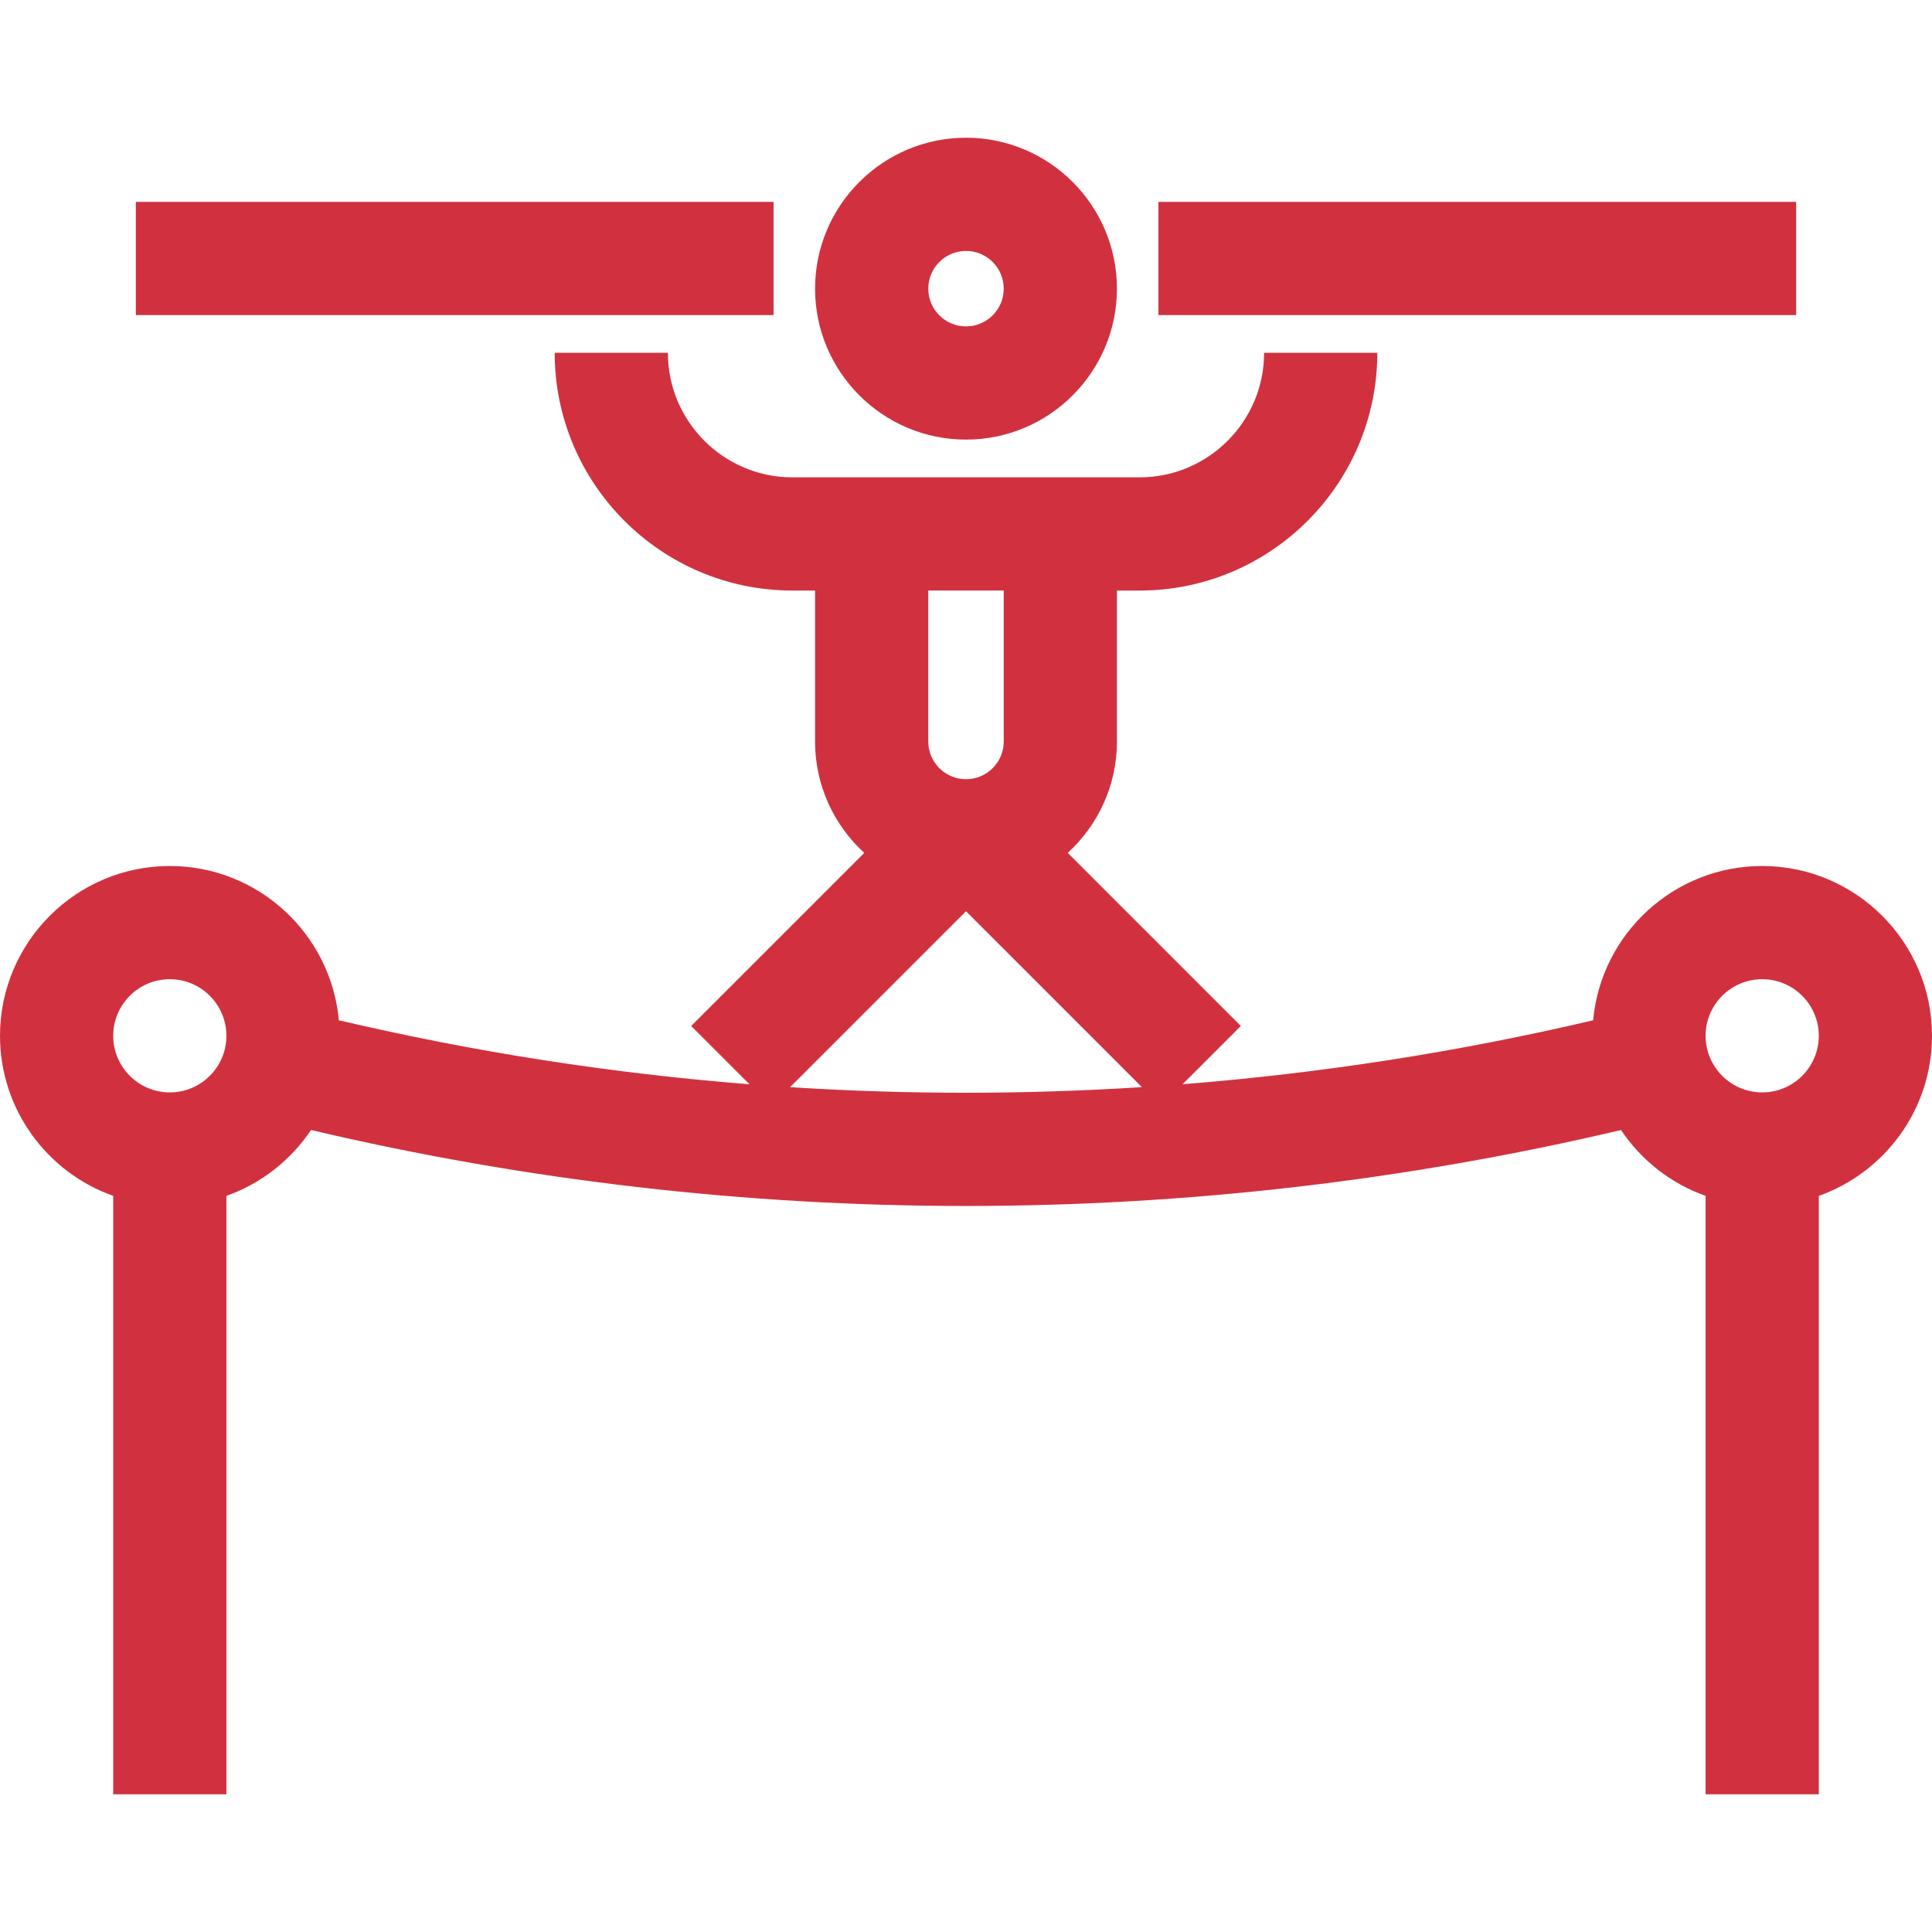 <?xml version="1.0"?>
<svg xmlns="http://www.w3.org/2000/svg" xmlns:xlink="http://www.w3.org/1999/xlink" version="1.1" id="Capa_1" x="0px" y="0px" viewBox="0 0 512 512" style="enable-background:new 0 0 512 512;" xml:space="preserve" width="512px" height="512px"><g><g>
	<g>
		<path d="M467,229.5c-23.426,0-42.719,17.995-44.804,40.887c-35.819,8.413-72.211,14.058-108.8,16.943l15.436-15.436    l-45.872-45.872c8.008-7.319,13.04-17.843,13.04-29.521v-40h6c34.738,0,63-28.262,63-63h-30c0,18.196-14.804,33-33,33h-92    c-18.196,0-33-14.804-33-33h-30c0,34.738,28.262,63,63,63h6v40c0,11.678,5.032,22.202,13.04,29.522l-45.872,45.872l15.447,15.447    c-36.595-2.885-72.989-8.551-108.812-16.965C87.713,247.49,68.422,229.5,45,229.5c-24.813,0-45,20.187-45,45    c0,19.555,12.541,36.228,30,42.42V475.5h30V316.92c9.22-3.27,17.068-9.46,22.421-17.46    c56.933,13.415,115.247,20.137,173.583,20.137c58.317,0,116.654-6.713,173.581-20.127c5.353,7.995,13.198,14.181,22.415,17.45    V475.5h30V316.92c17.459-6.192,30-22.865,30-42.42C512,249.687,491.813,229.5,467,229.5z M45,289.5c-8.271,0-15-6.729-15-15    s6.729-15,15-15s15,6.729,15,15S53.271,289.5,45,289.5z M246,156.5h20v40c0,5.514-4.486,10-10,10c-5.514,0-10-4.486-10-10V156.5z     M209.38,288.108l46.62-46.62l46.609,46.609C271.57,290.082,240.418,290.093,209.38,288.108z M467,289.5c-8.271,0-15-6.729-15-15    s6.729-15,15-15s15,6.729,15,15S475.271,289.5,467,289.5z" data-original="#000000" class="active-path" data-old_color="#000000" fill="#D1313F"/>
	</g>
</g><g>
	<g>
		<path d="M256,36.5c-22.056,0-40,17.944-40,40c0,22.056,17.944,40,40,40c22.056,0,40-17.944,40-40    C296,54.444,278.056,36.5,256,36.5z M256,86.5c-5.514,0-10-4.486-10-10s4.486-10,10-10c5.514,0,10,4.486,10,10    S261.514,86.5,256,86.5z" data-original="#000000" class="active-path" data-old_color="#000000" fill="#D1313F"/>
	</g>
</g><g>
	<g>
		<rect x="307" y="53.5" width="169" height="30" data-original="#000000" class="active-path" data-old_color="#000000" fill="#D1313F"/>
	</g>
</g><g>
	<g>
		<rect x="36" y="53.5" width="169" height="30" data-original="#000000" class="active-path" data-old_color="#000000" fill="#D1313F"/>
	</g>
</g></g> </svg>
